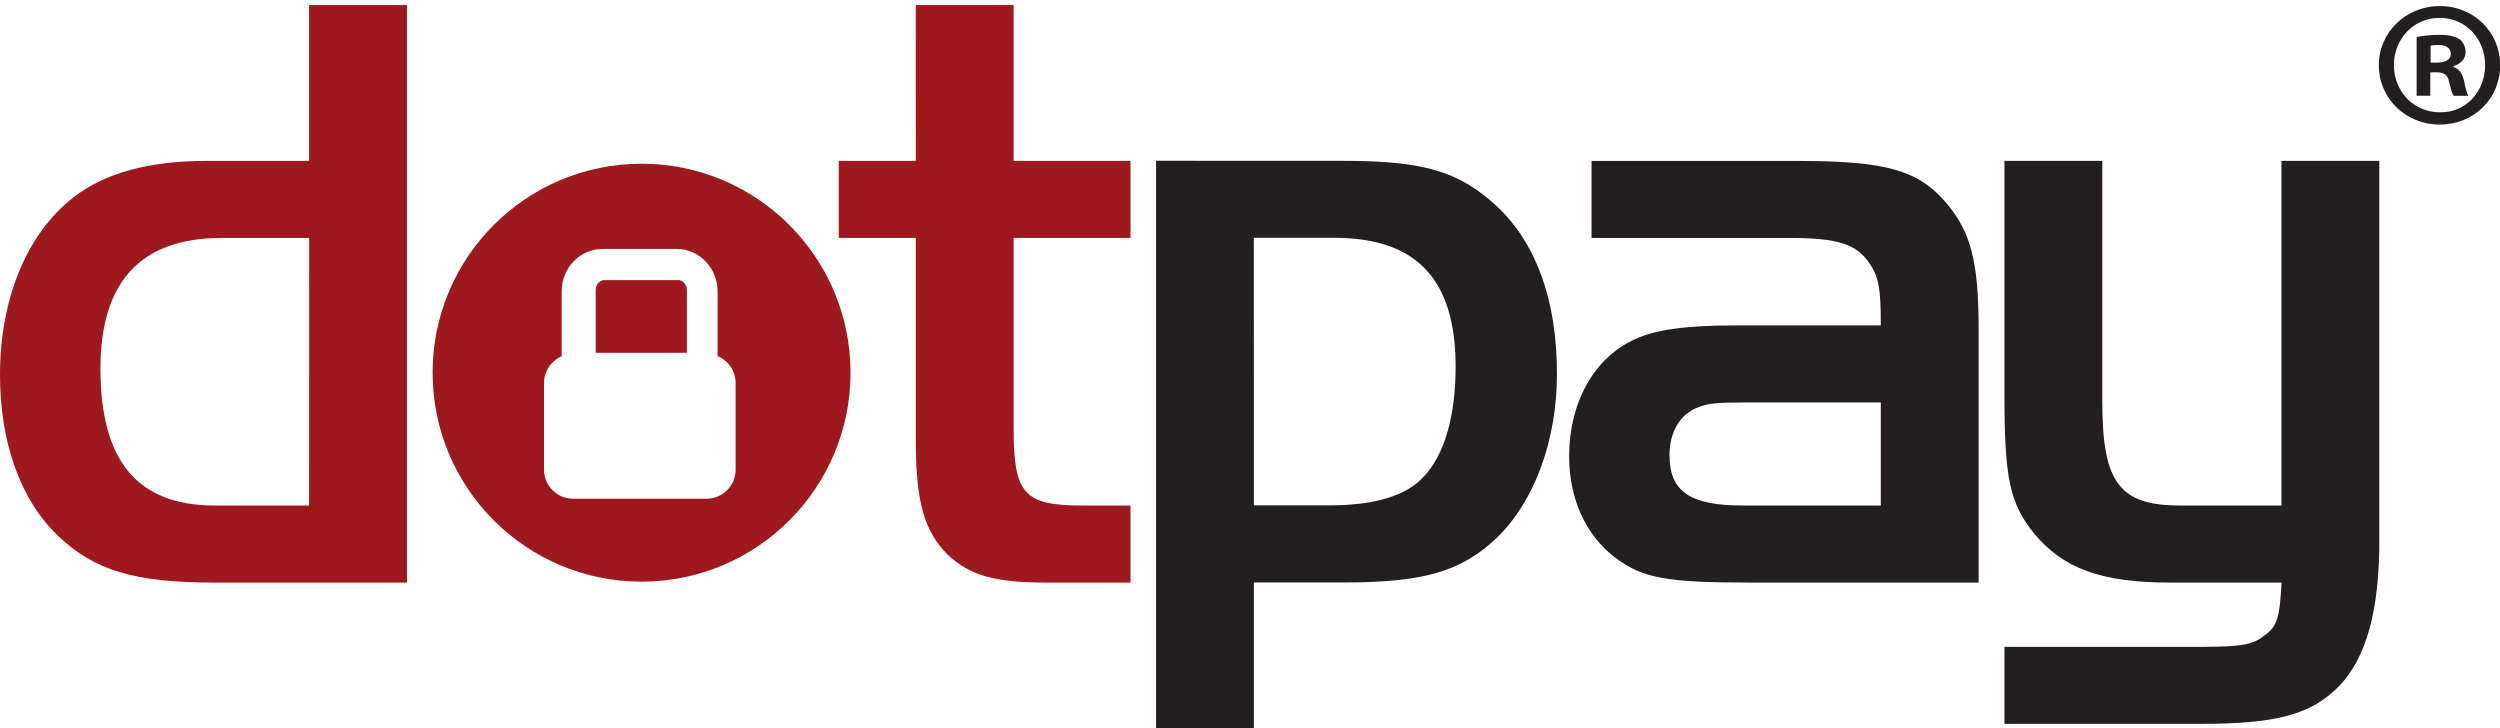 <?xml version="1.0" encoding="utf-8"?>
<!-- Generator: Adobe Illustrator 19.2.1, SVG Export Plug-In . SVG Version: 6.00 Build 0)  -->
<svg version="1.1"
	 id="svg2" xmlns:cc="http://creativecommons.org/ns#" xmlns:dc="http://purl.org/dc/elements/1.1/" xmlns:rdf="http://www.w3.org/1999/02/22-rdf-syntax-ns#" xmlns:svg="http://www.w3.org/2000/svg"
	 xmlns="http://www.w3.org/2000/svg" xmlns:xlink="http://www.w3.org/1999/xlink" x="0px" y="0px" viewBox="0 0 495.9 144.4"
	 style="enable-background:new 0 0 495.9 144.4;" xml:space="preserve">
<style type="text/css">
	.st0{fill:#9D191E;}
	.st1{fill:#231F20;}
</style>
<g id="g10" transform="matrix(1.25,0,0,-1.25,0,237.95)">
	<g id="g12" transform="scale(0.1,0.1)">
		<path id="path14" class="st0" d="M490.5,1101.4H340.8c-122.3,0-181.4,70.1-181.4,217.1c0,138.8,64.6,207.5,192.4,207.5h138.8
			C490.5,1526,490.5,1101.4,490.5,1101.4z M490.5,1648.3H328.4c-92.1,0-162.1-19.2-211.6-57.7C42.6,1532.9,0,1429.8,0,1308.9
			c0-108.6,33-199.2,92.1-255.6c57.7-55,120.9-74.2,248.7-74.2h305v916.5H490.5V1648.3"/>
		<path id="path16" class="st0" d="M1453.3,1648.3H1331V1526h122.3v-322.9c0-96.2,13.7-142.9,50.8-180c35.7-33,74.2-44,158-44h131.9
			v122.3h-75.6c-93.4,0-109.9,17.9-109.9,122.3V1526h185.5v122.3h-185.5v247.3h-155.3L1453.3,1648.3"/>
		<path id="path18" class="st1" d="M1989.7,1526.2h127.8c130.5,0,192.4-65.9,192.4-204.7c0-78.3-17.9-140.2-50.8-174.5
			c-27.5-30.2-78.3-45.3-148.4-45.3h-120.9L1989.7,1526.2L1989.7,1526.2z M1834.5,1648.5V748.2h155.3v231.1h142.9
			c127.8,0,186.9,17.8,243.2,71.4c59.1,57.7,94.8,153.9,94.8,259.7c0,116.8-33,208.8-97.6,267.9c-59.1,53.6-114.1,70.1-243.2,70.1
			L1834.5,1648.5L1834.5,1648.5"/>
		<path id="path20" class="st1" d="M2984.6,1264.9v-163.5h-218.5c-83.8,0-116.8,22-116.8,79.7c0,37.1,16.5,64.6,44,75.6
			c16.5,6.9,31.6,8.2,72.8,8.2L2984.6,1264.9L2984.6,1264.9L2984.6,1264.9z M2752.4,1387.2c-76.9,0-126.4-6.9-158-22
			c-64.6-28.8-104.4-100.3-104.4-185.5c0-67.3,26.1-125,72.8-160.8c44-33,81.1-39.8,217.1-39.8h360v402.6
			c0,105.8-12.4,153.9-50.9,199.2c-44,52.2-94.8,67.3-235,67.3h-328.4V1526H2839c77,0,105.8-9.6,126.4-38.5
			c16.5-23.4,19.2-42.6,19.2-100.3H2752.4L2752.4,1387.2"/>
		<path id="path22" class="st1" d="M3620.6,1101.4h-160.8c-96.2,0-123.7,35.7-123.7,164.9v382h-155.3v-371
			c0-131.9,8.2-171.8,46.7-219.9c46.7-56.3,107.2-78.3,217.1-78.3h175.9c-2.8-55.2-6.9-70.3-27.5-84.1
			c-17.9-15.1-38.5-17.9-105.8-17.9h-306.4V754.9h310.5c122.3,0,175.9,15.1,219.8,59.1c44,45.3,64.6,120.9,64.6,231.1v603.2h-155.3
			V1101.4"/>
		<path id="path24" class="st0" d="M1076.6,1459.1H958.9c-3.3,0-6.3-1.3-9.1-4.2c-2.7-2.8-4.5-6.9-4.5-11.6v-99.6h144.7v99.6
			c0,4.7-1.8,8.8-4.5,11.6C1082.9,1457.7,1079.9,1459,1076.6,1459.1"/>
		<path id="path26" class="st0" d="M1167.3,1158.1c0-25.3-20.7-45.9-45.9-45.9H909.2c-25.3,0-45.9,20.7-45.9,45.9v137.8
			c0,18.9,11.6,35.2,28,42.3v103.3c0.1,36,27.9,66.8,64.9,67.1h117.6c36.9-0.3,64.8-31.1,64.9-67.1v-103
			c16.8-6.9,28.6-23.3,28.6-42.5L1167.3,1158.1L1167.3,1158.1z M1018.1,1643.8c-183.1,0-331.6-148.5-331.6-331.6
			c0-183.1,148.5-331.6,331.6-331.6c183.1,0,331.6,148.5,331.6,331.6C1349.6,1495.3,1201.1,1643.8,1018.1,1643.8"/>
		<path id="path28" class="st1" d="M3857.1,1804.3h10.3c12,0,21.7,4,21.7,13.7c0,8.6-6.3,14.3-20,14.3c-5.7,0-9.7-0.6-12-1.2
			L3857.1,1804.3L3857.1,1804.3z M3856.6,1751.7h-21.7v93.2c8.6,1.7,20.6,3.4,36,3.4c17.7,0,25.7-2.9,32.6-7.4
			c5.1-4,9.1-11.4,9.1-20c0-10.9-8-18.9-19.4-22.3v-1.2c9.1-2.8,14.3-10.3,17.1-22.9c2.9-14.3,4.6-20,6.9-22.9h-23.5
			c-2.9,3.4-4.6,11.4-7.4,22.3c-1.7,10.3-7.4,14.9-19.4,14.9h-10.3V1751.7z M3870.9,1875.2c-41.2,0-72-33.7-72-74.9
			c0-41.7,30.9-74.9,73.2-74.9c41.2-0.6,71.5,33.2,71.5,74.9c0,41.2-30.3,74.9-72,74.9H3870.9L3870.9,1875.2z M3872,1894
			c53.7,0,95.5-41.7,95.5-93.8c0-53.2-41.7-94.3-96-94.3c-53.7,0-96.6,41.2-96.6,94.3c0,52,42.9,93.8,96.6,93.8H3872"/>
	</g>
</g>
</svg>
